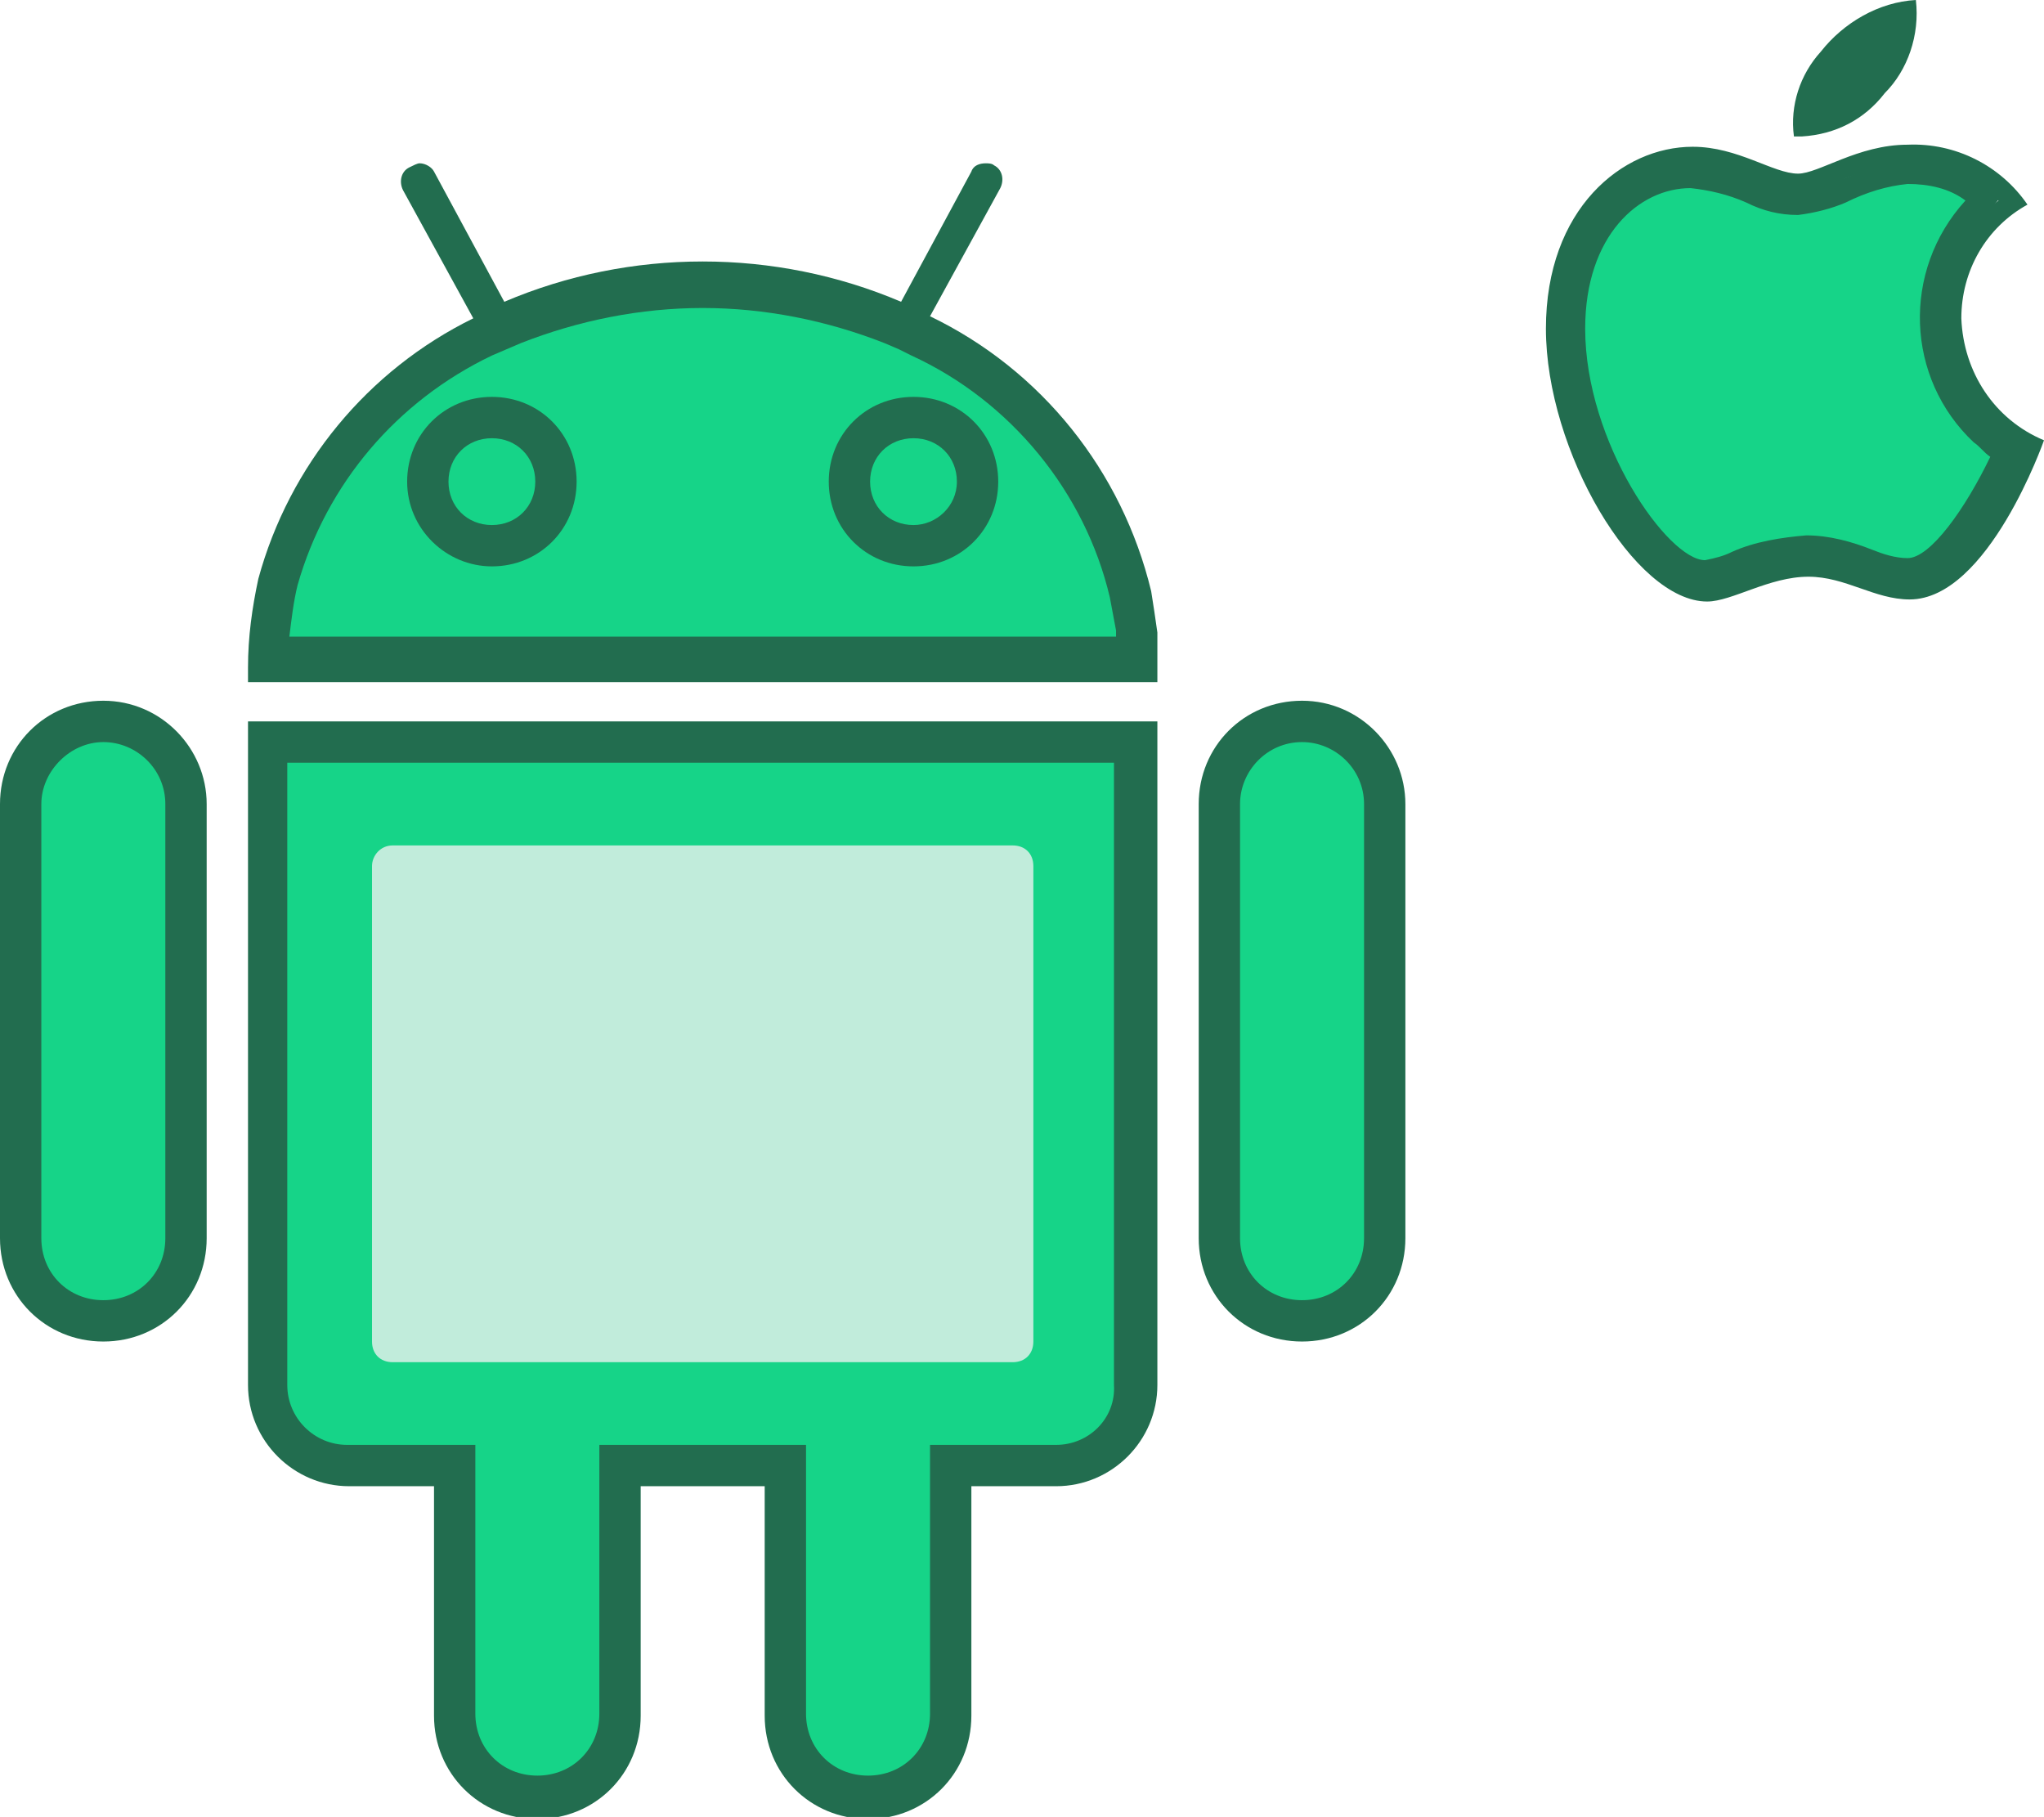 <?xml version="1.0" encoding="utf-8"?>
<!-- Generator: Adobe Illustrator 21.1.0, SVG Export Plug-In . SVG Version: 6.00 Build 0)  -->
<svg version="1.1" id="_3" xmlns="http://www.w3.org/2000/svg" xmlns:xlink="http://www.w3.org/1999/xlink" x="0px" y="0px"
	 viewBox="0 0 98.9 87.9" width="98.9" height="87.9" style="enable-background:new 0 0 98.9 87.9;" xml:space="preserve">
<style type="text/css">
	.st0{fill:#226D4F;}
	.st1{fill:#16D488;}
	.st2{fill:#C1ECDB;}
</style>
<path id="Shape_1009_copy_6" class="st0" d="M63,33.9c-2.8,0-5,2.2-5,5v0v21v0c0,2.8,2.2,5,5,5s5-2.2,5-5v-21
	C68,36.2,65.8,33.9,63,33.9C63,33.9,63,33.9,63,33.9L63,33.9z"/>
<path id="Shape_1009_copy_5" class="st0" d="M5,33.9c-2.8,0-5,2.2-5,5v0v21v0c0,2.8,2.2,5,5,5s5-2.2,5-5v-21
	C10,36.2,7.8,33.9,5,33.9C5,33.9,5,33.9,5,33.9L5,33.9z"/>
<path id="Shape_1009_copy_11" class="st0" d="M51.1,71.9H47v0.1h0v11c0,2.8-2.2,5-5,5s-5-2.2-5-5v0V71.9h-6v11.1c0,2.8-2.2,5-5,5
	s-5-2.2-5-5v0v-11h0v-0.1h-4.1c-2.7,0-4.9-2.2-4.9-4.9V34.9h44V67C56,69.7,53.8,71.9,51.1,71.9z M12,32.3c0-1.5,0.2-2.9,0.5-4.3
	c1.5-5.5,5.3-10.1,10.4-12.6l-3.4-6.2c-0.2-0.4-0.1-0.9,0.3-1.1c0,0,0,0,0,0C20,8,20.2,7.9,20.3,7.9c0.3,0,0.6,0.2,0.7,0.4l3.4,6.3
	c6.1-2.6,13.1-2.6,19.2,0L47,8.3c0.1-0.3,0.4-0.4,0.7-0.4c0.1,0,0.3,0,0.4,0.1c0.4,0.2,0.5,0.7,0.3,1.1c0,0,0,0,0,0L45,15.3
	c5.4,2.6,9.3,7.5,10.7,13.3c0.1,0.6,0.2,1.3,0.3,2v2.4H12C12,32.7,12,32.5,12,32.3z"/>
<path id="Shape_1009_copy_9" class="st1" d="M63,35.9c1.6,0,3,1.3,3,3v21c0,1.7-1.3,3-3,3s-3-1.3-3-3v-21C60,37.3,61.3,35.9,63,35.9
	 M63,35.9c1.6,0,3,1.3,3,3v21c0,1.7-1.3,3-3,3s-3-1.3-3-3v-21C60,37.3,61.3,35.9,63,35.9"/>
<path id="Shape_1009_copy_8" class="st1" d="M5,35.9c1.6,0,3,1.3,3,3v21c0,1.7-1.3,3-3,3s-3-1.3-3-3v-21C2,37.3,3.4,35.9,5,35.9
	 M5,35.9c1.6,0,3,1.3,3,3v21c0,1.7-1.3,3-3,3s-3-1.3-3-3v-21C2,37.3,3.4,35.9,5,35.9"/>
<path id="Shape_1009_copy_11-2" class="st1" d="M51.1,69.9h-6.1v0H45v13c0,1.7-1.3,3-3,3s-3-1.3-3-3l0,0v-13h0.3v0H28.7v0H29v13
	c0,1.7-1.3,3-3,3s-3-1.3-3-3l0,0v-13h-0.1v0h-6.1c-1.6,0-2.9-1.3-2.9-2.9V36.9h40V67C54,68.6,52.7,69.9,51.1,69.9z"/>
<path id="Shape_1009_copy_7" class="st1" d="M34,14.9c3,0,6,0.6,8.8,1.7l0.7,0.3l0.6,0.3c4.8,2.2,8.4,6.6,9.6,11.7
	c0.1,0.5,0.2,1.1,0.3,1.6v0.3H14c0.1-0.8,0.2-1.7,0.4-2.5c1.4-4.9,4.8-8.9,9.4-11.1l0.7-0.3l0.7-0.3C28,15.5,31,14.9,34,14.9"/>
<path class="st2" d="M19,40.9h30c0.6,0,1,0.4,1,1v23c0,0.6-0.4,1-1,1H19c-0.6,0-1-0.4-1-1v-23C18,41.4,18.4,40.9,19,40.9z"/>
<path id="Shape_1009_copy_2" class="st0" d="M44.2,27.4c2.3,0,4.1-1.8,4.1-4.1c0-2.3-1.8-4.1-4.1-4.1s-4.1,1.8-4.1,4.1
	S41.9,27.4,44.2,27.4L44.2,27.4 M23.8,27.4c2.3,0,4.1-1.8,4.1-4.1c0-2.3-1.8-4.1-4.1-4.1s-4.1,1.8-4.1,4.1S21.6,27.4,23.8,27.4
	L23.8,27.4 M44.2,25.4c-1.2,0-2.1-0.9-2.1-2.1c0-1.2,0.9-2.1,2.1-2.1s2.1,0.9,2.1,2.1C46.3,24.5,45.3,25.4,44.2,25.4L44.2,25.4
	L44.2,25.4z M23.8,25.4c-1.2,0-2.1-0.9-2.1-2.1c0-1.2,0.9-2.1,2.1-2.1s2.1,0.9,2.1,2.1C25.9,24.5,25,25.4,23.8,25.4L23.8,25.4
	L23.8,25.4z"/>
<path class="st0" d="M98.3,21.8c-0.3-0.2-0.6-0.4-0.8-0.7c-3.4-3.2-3.6-8.5-0.4-11.9c-0.3-0.2-0.6-0.3-0.9-0.4
	c0.1-0.2,0.2-0.3,0.4-0.4c-1-0.6-2.1-0.9-3.3-0.9v0c-1.2,0.1-2.4,0.4-3.5,0.9C88.9,8.8,88,9,87.1,9.1c-1-0.1-2-0.3-2.9-0.7
	c-1-0.4-2-0.7-3.1-0.8c-3,0-5.9,2.7-5.9,7.9c0,6.3,4.7,13,6.7,13c0.5-0.1,1-0.2,1.5-0.4c1.3-0.5,2.8-0.9,4.2-0.9
	c1.3,0,2.5,0.3,3.7,0.8c0.6,0.3,1.3,0.5,2,0.5c1.3,0,3.3-2.7,4.7-5.7c0,0-0.1-0.1-0.1-0.1C98,22.4,98.2,22.1,98.3,21.8z"/>
<path class="st0" d="M92.7,0c-1.8,0.1-3.5,1.1-4.6,2.5c-1,1.1-1.5,2.6-1.3,4.1c0.1,0,0.3,0,0.4,0c1.6-0.1,3-0.8,4-2.1
	C92.3,3.4,92.9,1.7,92.7,0L92.7,0z M82.6,28.1c-2.6,0-6.8-6.6-6.8-12.2c0-5.1,3.1-7.8,6.1-7.8c1,0.1,2.1,0.3,3,0.7
	c0.7,0.3,1.4,0.5,2.1,0.5c0.7-0.1,1.3-0.2,1.9-0.5C90,8.3,91.2,8,92.3,8c1.6-0.1,3.2,0.6,4.4,1.7c-3.2,2.5-3.7,7.2-1.1,10.3
	c0.6,0.7,1.3,1.3,2.1,1.8C96.7,24,94.5,28,92.3,28c-0.7,0-1.4-0.2-2-0.5c-0.9-0.4-1.9-0.6-2.8-0.6c-1.1,0.1-2.2,0.3-3.3,0.8
	C83.7,27.8,83.1,28,82.6,28.1z M92.3,8.9c1,0,2,0.2,2.8,0.8c-3.1,3.4-2.9,8.6,0.4,11.7c0.3,0.2,0.5,0.5,0.8,0.7
	c-1.2,2.5-2.9,4.9-4,4.9c-0.6,0-1.2-0.2-1.7-0.4c-1-0.4-2.1-0.7-3.2-0.7c-1.2,0.1-2.5,0.3-3.6,0.8c-0.4,0.2-0.8,0.3-1.3,0.4
	c-1.8,0-5.8-5.7-5.8-11.2c0-4.5,2.6-6.8,5.1-6.8c0.9,0.1,1.8,0.3,2.7,0.7c0.8,0.4,1.6,0.6,2.5,0.6c0.8-0.1,1.6-0.3,2.3-0.6
	C90.3,9.3,91.3,9,92.3,8.9 M92.3,7c-2.4,0-4.3,1.4-5.3,1.4c-1.2,0-2.9-1.3-5.1-1.3c-3.4,0-7.1,3-7.1,8.8c0,5.9,4.3,13.2,7.8,13.2
	c1.2,0,3-1.2,4.9-1.2c1.8,0,3.2,1.1,4.9,1.1c3.8,0,6.5-7.7,6.5-7.7c-2.4-1-3.9-3.3-4-5.9c0-2.3,1.2-4.4,3.2-5.5
	C96.8,8,94.6,6.9,92.3,7L92.3,7L92.3,7z"/>
<path id="Shape_1011_copy" class="st1" d="M92.3,8.9c1,0,2,0.2,2.8,0.8c-3.1,3.4-2.9,8.6,0.4,11.7c0.3,0.2,0.5,0.5,0.8,0.7
	c-1.2,2.5-2.9,4.9-4,4.9c-0.6,0-1.2-0.2-1.7-0.4c-1-0.4-2.1-0.7-3.2-0.7c-1.2,0.1-2.5,0.3-3.6,0.8c-0.4,0.2-0.8,0.3-1.3,0.4
	c-1.8,0-5.8-5.7-5.8-11.2c0-4.5,2.6-6.8,5.1-6.8c0.9,0.1,1.8,0.3,2.7,0.7c0.8,0.4,1.6,0.6,2.5,0.6c0.8-0.1,1.6-0.3,2.3-0.6
	C90.3,9.3,91.3,9,92.3,8.9"/>
</svg>
